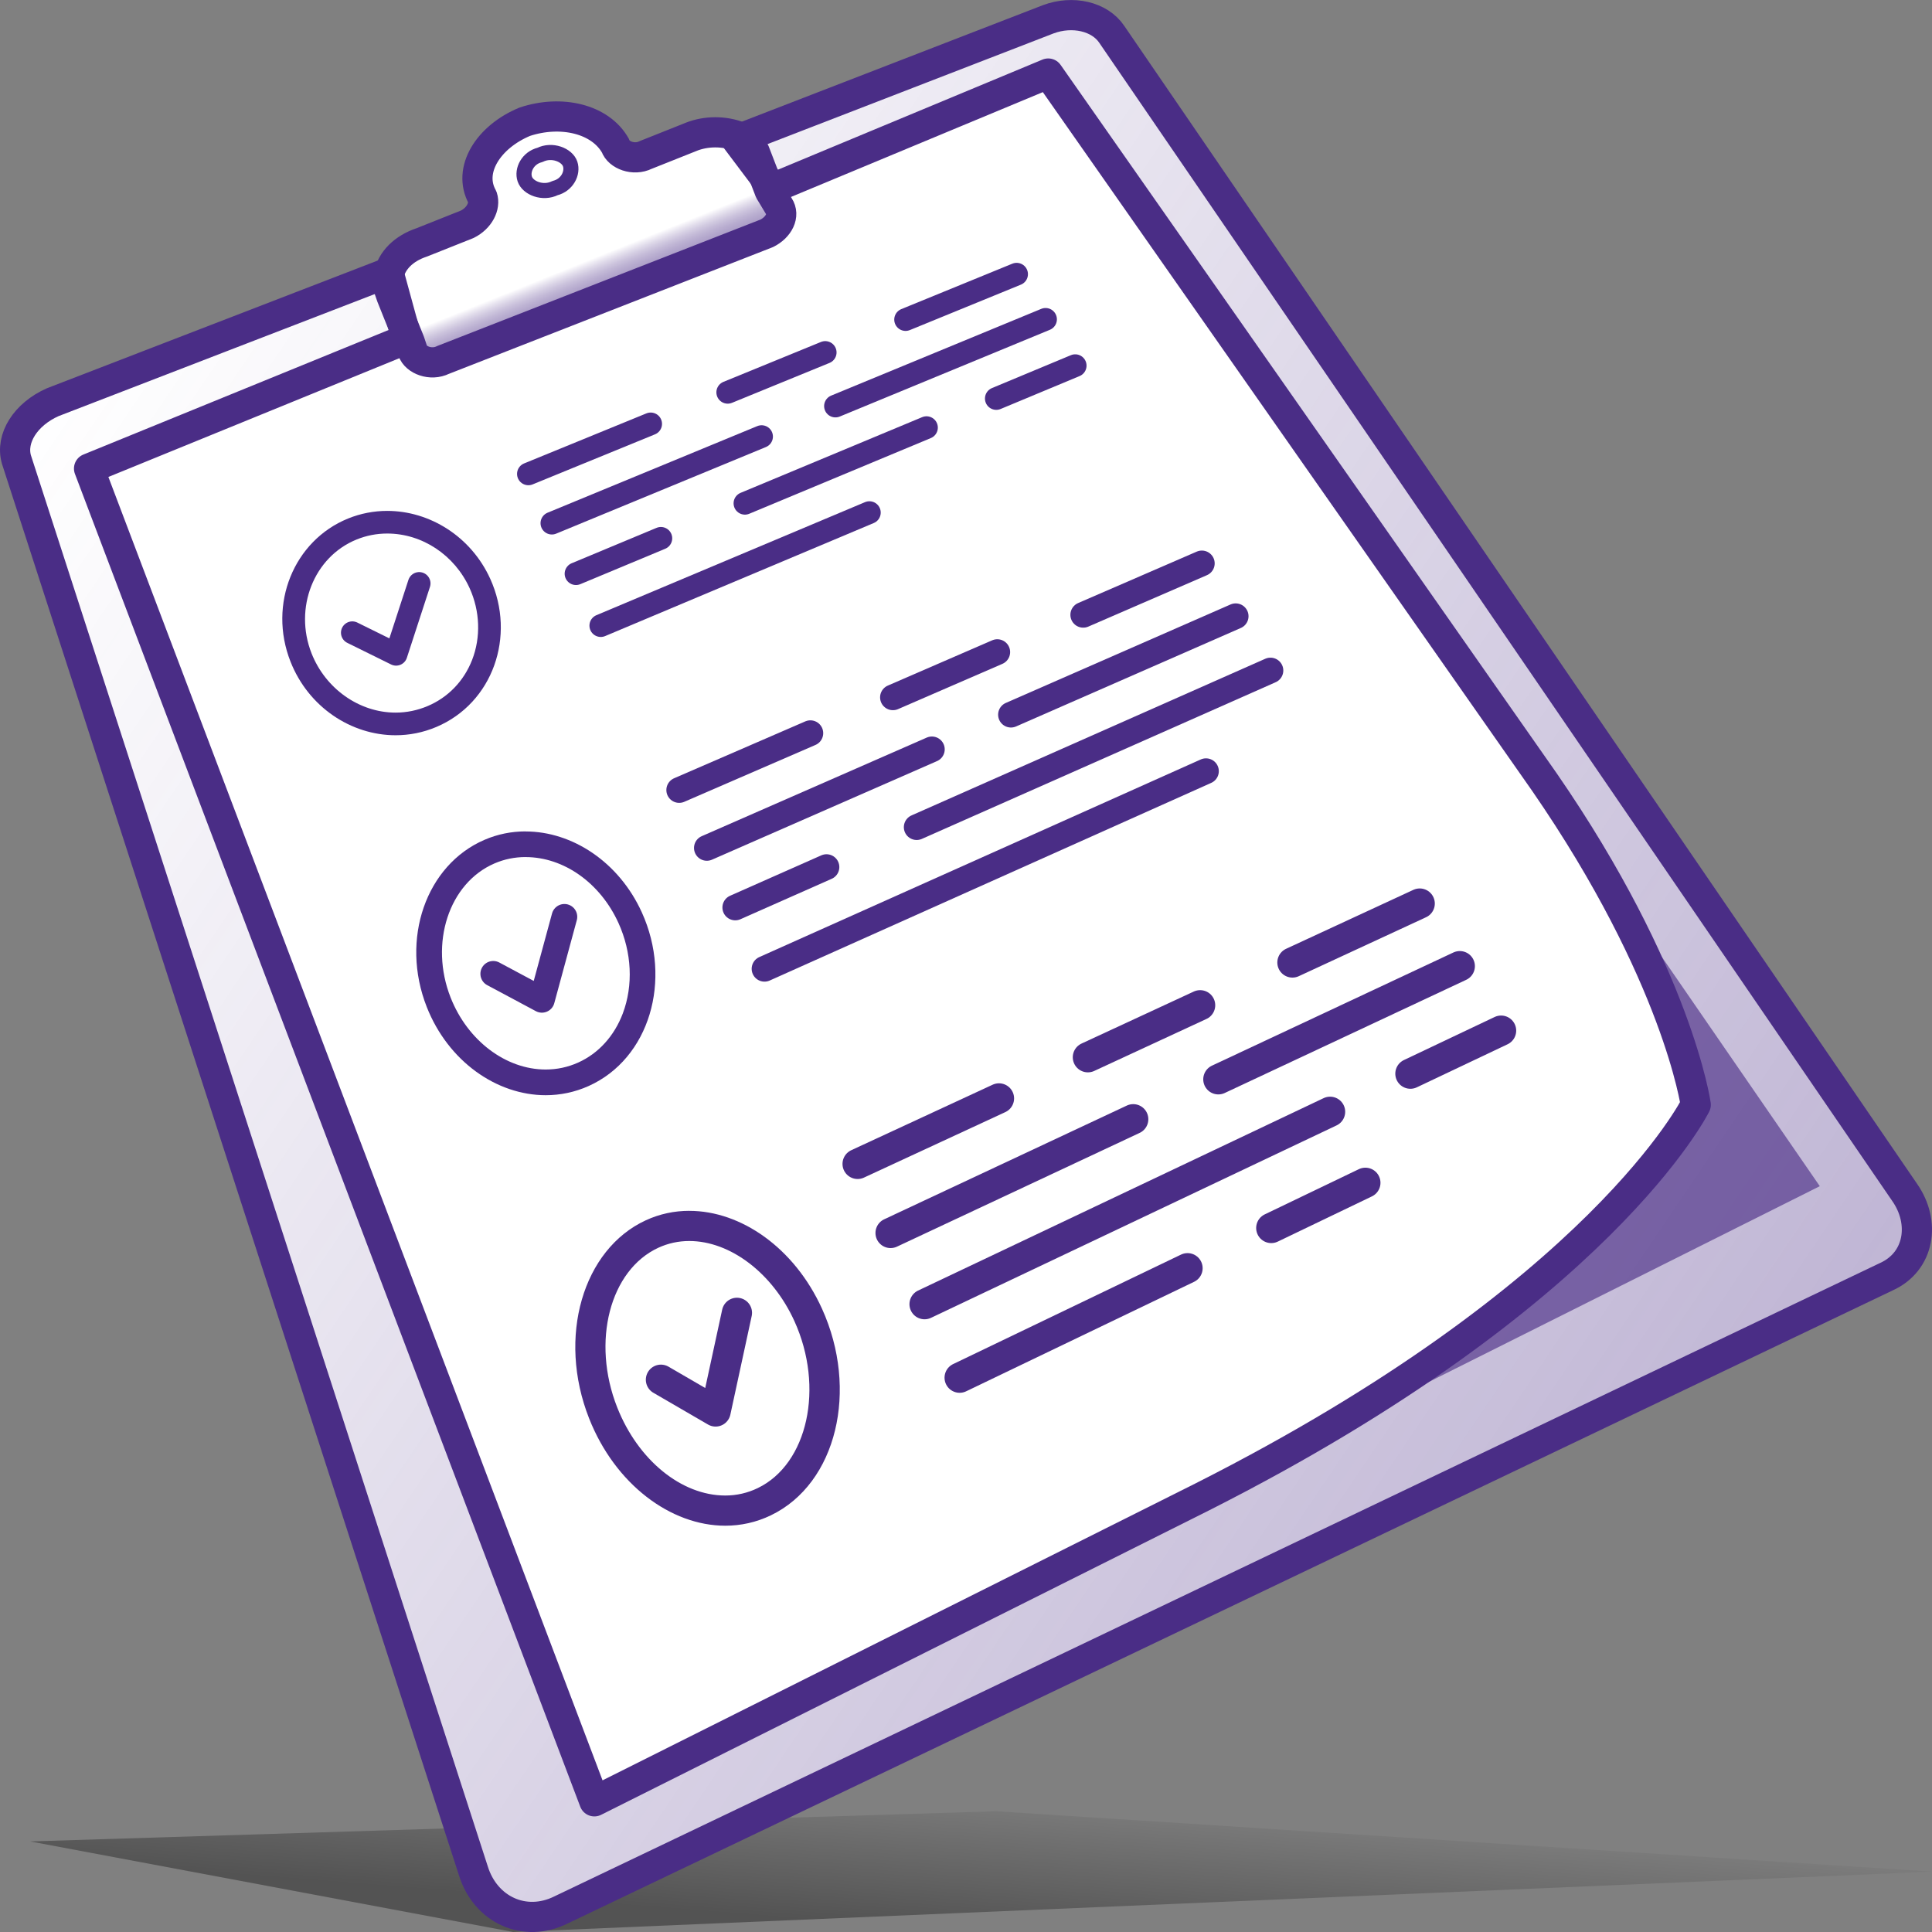 <?xml version="1.0" encoding="UTF-8"?><svg id="Layer_1" xmlns="http://www.w3.org/2000/svg" width="64" height="64" xmlns:xlink="http://www.w3.org/1999/xlink" viewBox="0 0 64 64"><rect x="0" y="0" width="64" height="64" fill="#808080" stroke="none"/><defs><style>.cls-1,.cls-2,.cls-3,.cls-4{stroke:#4a2d86;stroke-linecap:round;stroke-linejoin:round;}.cls-1,.cls-2,.cls-5,.cls-4{fill:none;}.cls-2{stroke-width:.75px;}.cls-6{fill:url(#radial-gradient);}.cls-6,.cls-7,.cls-8,.cls-9,.cls-10,.cls-11,.cls-12,.cls-5{stroke-width:0px;}.cls-7{fill:url(#linear-gradient);opacity:.35;}.cls-8{fill:rgba(74,45,134,.75);isolation:isolate;opacity:.85;}.cls-3{stroke-width:.5px;}.cls-3,.cls-12{fill:#fff;}.cls-9{fill:url(#linear-gradient-2);}.cls-10{fill:url(#linear-gradient-3);}.cls-11{fill:#4a2d86;}.cls-5{opacity:.25;}.cls-4{stroke-width:.85px;}</style><linearGradient id="linear-gradient" x1="32.3" y1="64.033" x2="32.694" y2="59.048" gradientUnits="userSpaceOnUse"><stop offset="0" stop-color="#000"/><stop offset="1" stop-color="#000" stop-opacity="0"/></linearGradient><linearGradient id="linear-gradient-2" x1=".56" y1="51.588" x2="56.191" y2="13.933" gradientTransform="translate(0 66) scale(1 -1)" gradientUnits="userSpaceOnUse"><stop offset="0" stop-color="#4a2d86" stop-opacity="0"/><stop offset="1" stop-color="#4a2d86" stop-opacity=".35"/></linearGradient><radialGradient id="radial-gradient" cx="-470.518" cy="534.666" fx="-470.518" fy="534.666" r=".399" gradientTransform="translate(-34387.651 -96781.068) rotate(-158.235) scale(144.285 -144.285)" gradientUnits="userSpaceOnUse"><stop offset="0" stop-color="#fff" stop-opacity=".2"/><stop offset=".754" stop-color="#fff" stop-opacity=".1"/></radialGradient><linearGradient id="linear-gradient-3" x1="17.615" y1="62.06" x2="19.968" y2="56.217" gradientTransform="translate(0 66) scale(1 -1)" gradientUnits="userSpaceOnUse"><stop offset=".8" stop-color="#fff"/><stop offset="1" stop-color="#4a2d86" stop-opacity=".5"/></linearGradient></defs><polygon class="cls-7" points="64 62 17 64 1 61 33 60 64 62"/><path class="cls-12" d="m63.091,39.494L36.829,1.137c-.401-.599-1.303-.799-2.105-.499l-10.169,3.935c-.019-.011-.036-.031-.055-.041-.501-.2-1.103-.2-1.604,0l-1.504.599c-.401.2-.902,0-1.002-.3-.501-.899-1.804-1.199-3.007-.799-1.203.499-1.904,1.598-1.403,2.497.1.3-.1.699-.501.899l-1.504.599c-.583.194-.972.578-1.087,1.056l-.016-.057L1.747,13.323c-.902.4-1.403,1.199-1.203,1.898l15.136,46.747c.401,1.299,1.704,1.898,2.907,1.299l43.903-20.976c1.102-.5,1.303-1.798.602-2.797Z"/><path class="cls-9" d="m13.474,11.226L2.95,15.521l16.739,44.15,20.147-10.089c13.231-6.692,16.338-12.985,16.338-12.985,0,0-.601-4.295-5.012-10.688L34.724,2.436l-9.121,3.796-1.203-1.598,10.324-3.995c.802-.3,1.704-.1,2.105.499l26.262,38.357c.701.999.501,2.297-.602,2.797l-43.903,20.976c-1.203.599-2.506,0-2.907-1.299L.544,15.221c-.2-.699.301-1.498,1.203-1.898l11.126-4.295.601,2.198Z"/><path class="cls-6" d="m25.603,6.231l.301.499c.2.3,0,.699-.401.899l-10.725,4.195c-.401.2-.902,0-1.002-.3l-.1-.3L2.95,15.521l16.739,44.15,20.147-10.089c13.231-6.692,16.338-12.985,16.338-12.985,0,0-.601-4.295-5.012-10.688L34.724,2.435l-9.121,3.796Z"/><path class="cls-8" d="m51.062,25.909c4.41,6.393,5.012,10.688,5.012,10.688,0,0-3.007,6.393-16.339,12.985l20.548-10.288-9.222-13.385Z"/><path class="cls-10" d="m22.896,4.533l-1.504.599c-.401.2-.902,0-1.002-.3-.501-.899-1.804-1.199-3.007-.799-1.203.499-1.904,1.598-1.403,2.497.1.3-.1.699-.501.899l-1.504.599c-.601.2-1.002.599-1.103,1.099-.1.2,0,.4.1.699l.601,1.498.1.3c.1.3.601.499,1.002.3l10.725-4.195c.401-.2.601-.599.401-.899l-.301-.499-.501-1.299c-.1-.2-.301-.4-.501-.499-.501-.2-1.103-.2-1.604,0Zm-4.511,1.698c-.401.2-.902,0-1.002-.3-.1-.3.1-.699.501-.799.401-.2.902,0,1.002.3.1.3-.1.699-.501.799Z"/><path class="cls-1" d="m13.474,11.226L2.95,15.521l16.739,44.15,20.147-10.089c13.231-6.692,16.338-12.985,16.338-12.985,0,0-.601-4.295-5.012-10.688L34.724,2.436l-9.121,3.796-1.203-1.598,10.324-3.995c.802-.3,1.704-.1,2.105.499l26.262,38.357c.701.999.501,2.297-.602,2.797l-43.903,20.976c-1.203.599-2.506,0-2.907-1.299L.544,15.221c-.2-.699.301-1.498,1.203-1.898l11.126-4.295.601,2.198Z"/><path class="cls-1" d="m22.896,4.533l-1.504.599c-.401.2-.902,0-1.002-.3-.501-.899-1.804-1.199-3.007-.799-1.203.499-1.904,1.598-1.403,2.497.1.3-.1.699-.501.899l-1.504.599c-.601.2-1.002.599-1.103,1.099-.1.2,0,.4.1.699l.601,1.498.1.3c.1.3.601.499,1.002.3l10.725-4.195c.401-.2.601-.599.401-.899l-.301-.499-.501-1.299c-.1-.2-.301-.4-.501-.499-.501-.2-1.103-.2-1.604,0Z"/><path class="cls-3" d="m18.386,6.231c-.401.2-.902,0-1.002-.3-.1-.3.1-.699.501-.799.401-.2.902,0,1.002.3.1.3-.1.699-.501.799Z"/><path class="cls-11" d="m12.827,17.674c1.159,0,2.23.711,2.73,1.81.345.76.375,1.626.082,2.378-.273.699-.796,1.242-1.475,1.528-.338.143-.695.216-1.06.216-1.201,0-2.32-.789-2.783-1.962-.593-1.504.075-3.195,1.489-3.771.323-.132.666-.199,1.017-.199m0-.75c-.437,0-.878.082-1.3.254-1.791.729-2.657,2.832-1.903,4.741.593,1.504,2.008,2.437,3.48,2.437.453,0,.911-.088,1.352-.275,1.865-.789,2.647-3.006,1.784-4.907-.64-1.407-2.01-2.25-3.413-2.25h0Z"/><path class="cls-2" d="m11.67,20.959l1.451.716.765-2.349"/><path class="cls-2" d="m27.675,13.452c2.342-.967,4.662-1.925,6.961-2.874"/><path class="cls-2" d="m18.281,17.331c2.337-.965,4.653-1.921,6.948-2.869"/><path class="cls-2" d="m29.998,10.587l3.679-1.505"/><path class="cls-2" d="m24.106,12.997l3.231-1.322"/><path class="cls-2" d="m17.503,15.699l4.052-1.658"/><path class="cls-2" d="m33.003,13.202l2.615-1.09"/><path class="cls-2" d="m24.676,16.673l6.016-2.508"/><path class="cls-2" d="m19.08,19.005l2.813-1.173"/><line class="cls-2" x1="19.901" y1="20.725" x2="28.8" y2="16.98"/><path class="cls-11" d="m17.41,28.392c1.267,0,2.475.857,3.077,2.182.443.974.495,2.067.144,2.998-.282.747-.806,1.324-1.477,1.626-.341.154-.704.231-1.078.231-1.321,0-2.586-.957-3.148-2.382-.71-1.799-.058-3.793,1.453-4.445.324-.14.671-.211,1.029-.211m0-.85c-.463,0-.925.09-1.365.281-1.925.831-2.796,3.284-1.907,5.538.709,1.796,2.312,2.92,3.939,2.92.481,0,.964-.098,1.426-.306,2.011-.905,2.778-3.507,1.758-5.751-.76-1.673-2.308-2.68-3.851-2.68h0Z"/><path class="cls-4" d="m16.339,32.259l1.612.862.746-2.75"/><path class="cls-4" d="m33.489,23.675l7.445-3.262"/><path class="cls-4" d="m23.415,28.089l7.455-3.266"/><path class="cls-4" d="m35.883,20.367l3.93-1.704"/><path class="cls-4" d="m29.579,23.101l3.458-1.5"/><path class="cls-4" d="m22.499,26.171l4.346-1.884"/><path class="cls-4" d="m30.366,27.401c2.168-.96,9.634-4.266,11.72-5.19"/><path class="cls-4" d="m24.356,30.062l3.023-1.339"/><line class="cls-4" x1="25.325" y1="32.093" x2="39.95" y2="25.546"/><path class="cls-11" d="m22.832,41.11c1.362,0,2.762,1.066,3.484,2.654.998,2.197.443,4.73-1.213,5.53-.339.164-.701.247-1.078.247-1.452,0-2.891-1.174-3.58-2.921-.858-2.174-.245-4.546,1.366-5.288.32-.147.664-.222,1.023-.222m0-1c-.492,0-.98.101-1.441.314-2.081.958-2.943,3.863-1.878,6.563.859,2.178,2.7,3.554,4.511,3.554.515,0,1.027-.111,1.514-.346,2.181-1.054,2.911-4.154,1.689-6.844-.917-2.018-2.684-3.24-4.394-3.24h0Z"/><path class="cls-1" d="m21.894,45.705l1.811,1.052.707-3.268"/><path class="cls-1" d="m40.359,35.754c2.695-1.263,5.361-2.513,7.999-3.749"/><path class="cls-1" d="m29.501,40.844c2.708-1.269,5.388-2.525,8.039-3.768"/><path class="cls-1" d="m42.813,31.884l4.217-1.953"/><path class="cls-1" d="m36.037,35.023l3.719-1.723"/><path class="cls-1" d="m28.409,38.556l4.684-2.17"/><path class="cls-1" d="m46.721,35.567l3.005-1.426"/><path class="cls-1" d="m42.112,40.679l3.118-1.498"/><path class="cls-1" d="m30.627,43.203c2.399-1.138,11.141-5.286,13.434-6.374"/><line class="cls-1" x1="31.789" y1="45.638" x2="39.339" y2="42.011"/><rect class="cls-5" width="64" height="64"/></svg>
